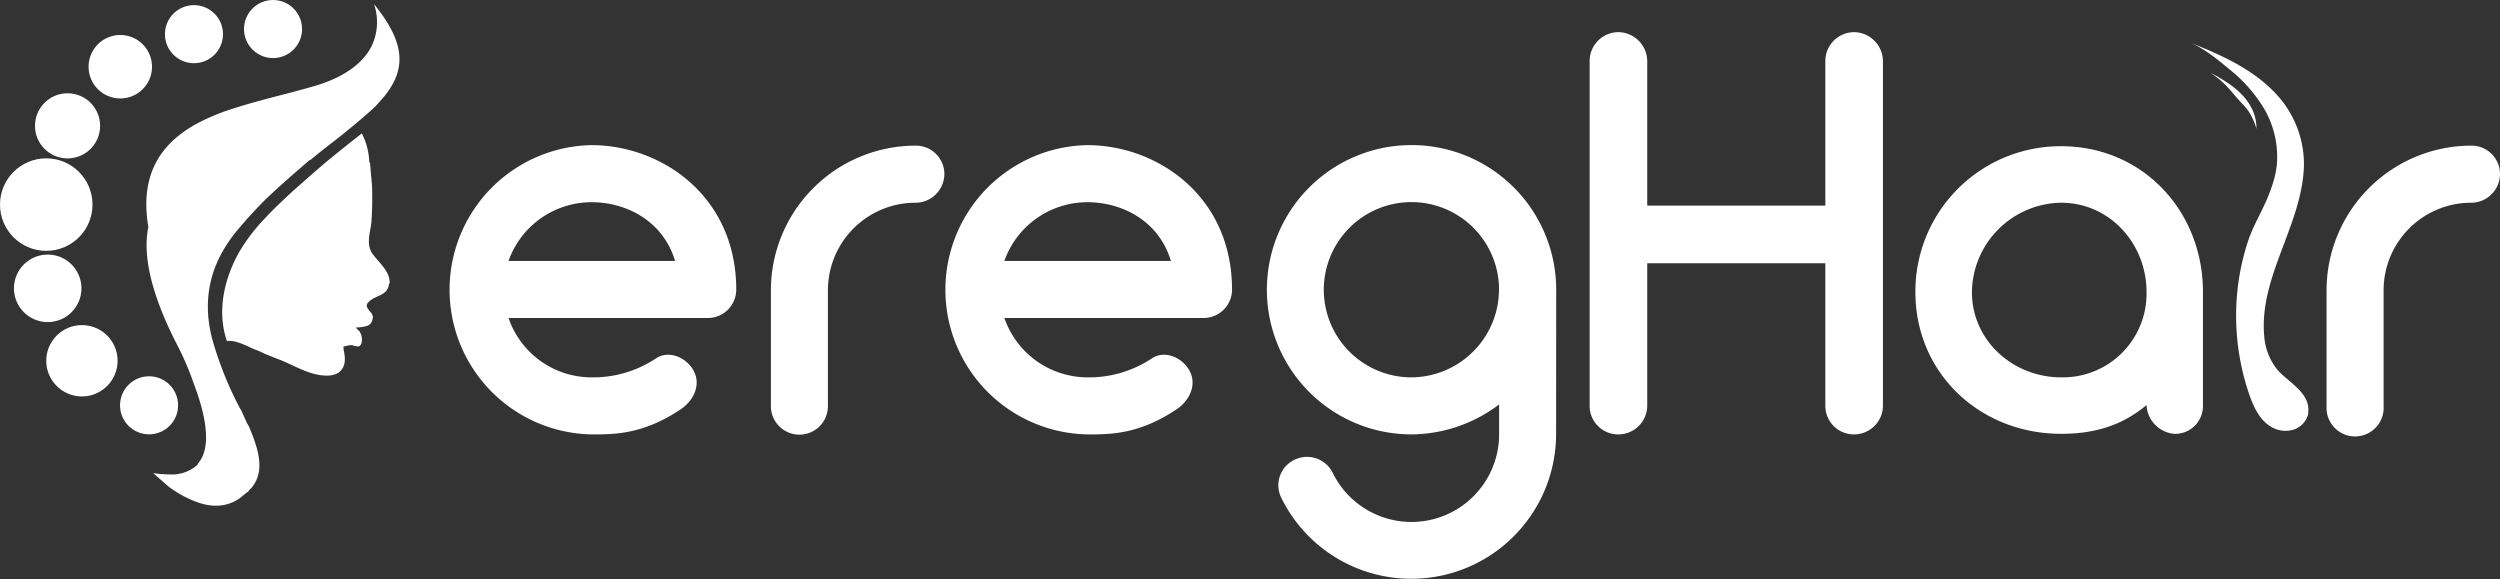 <svg xmlns="http://www.w3.org/2000/svg" viewBox="0 0 482.17 111.68"><rect x="0" y="0" width="482.17" height="111.68" fill="#333333" stroke="none"/><defs><style>.cls-1{fill:#fff;}</style></defs><title>Asset 2</title><g id="Layer_2" data-name="Layer 2"><g id="Layer_1-2" data-name="Layer 1"><circle class="cls-1" cx="9.2" cy="55.61" r="6.51"/><circle class="cls-1" cx="52.66" cy="5.6" r="5.6"/><circle class="cls-1" cx="37.41" cy="6.59" r="5.6"/><circle class="cls-1" cx="23.2" cy="12.87" r="6.12"/><circle class="cls-1" cx="13.03" cy="24.27" r="6.28"/><circle class="cls-1" cx="8.92" cy="39.46" r="8.92"/><circle class="cls-1" cx="15.8" cy="69.58" r="6.88"/><circle class="cls-1" cx="28.75" cy="78.17" r="5.6"/><path class="cls-1" d="M75.15,54.4a.48.48,0,0,1-.13.39c-.26,2.36-2.75,2.1-4,3.54-.66.65,0,1.3.39,1.82a1.65,1.65,0,0,1,.52,1.05c-.13.65-.26,1.44-1.31,1.7a7.89,7.89,0,0,1-2,.26s.53.66.66.66a3,3,0,0,1,.52,1.83c0,.39-.13,1-.65,1.17a4.62,4.62,0,0,1-1.31-.26,5.53,5.53,0,0,0-1.44.26c-.26,0-.13.26-.13.53s.13.52.13.78c.26,1.44.13,2.88-1.18,3.79a4.31,4.31,0,0,1-2.22.52c-3.14,0-6-1.82-8.89-3-1.05-.39-2-.79-3-1.18A14.55,14.55,0,0,0,49,67.35c-1.44-.66-3.66-1.83-5.23-1.57-2-5.76-.52-12.16,2.49-17.39a36.26,36.26,0,0,1,4.83-6.28c1.7-1.83,3.53-3.53,5.36-5.23,2.36-2.09,4.71-4.18,7.06-6.14,2.1-1.7,4.19-3.4,6.28-5a13.31,13.31,0,0,1,1.44,5.62h.13c.13,1.57.26,3,.39,4.45A65.8,65.8,0,0,1,71.62,43c-.26,2-1.05,4.18.26,6C73.06,50.61,75.15,52.31,75.15,54.4Z"/><path class="cls-1" d="M37.66,95.81c-.39-.3-.75-.6-1.1-.89-.72-.62-1.34-1.2-1.84-1.7Z"/><path class="cls-1" d="M74.23,18.45c-.52.65-1.17,1.31-1.83,2.09-1.56,1.44-3.4,3-5.49,4.71s-4.57,3.53-7.06,5.62h-.13c-2.74,2.35-5.62,4.84-8.63,7.71q-2.36,2.36-4.7,5.1c-6.54,7.45-7.2,14.78-5.5,21.57a68.45,68.45,0,0,0,5.37,13.47c.13.13.13.26.26.39l1.17,2.62c.13.13.13.26.26.39,2.1,4.84,3.14,8.89.53,12a3.51,3.51,0,0,0-.66.78h-.13l-1.43,1.18c-2.88,2-6,1.7-8.9.52a22.07,22.07,0,0,1-4.83-2.74l-3-2.62a20.21,20.21,0,0,0,3.14.26,7.35,7.35,0,0,0,4.7-1.3,3.34,3.34,0,0,0,.79-.66v-.13c2-2.22,2.48-6.8-.79-15.43a56.25,56.25,0,0,0-3.53-8.1c-5-9.94-6.27-17-5.23-22.1a26.58,26.58,0,0,1-.39-4.31c0-7.59,3.79-12.16,9.15-15.3A40.44,40.44,0,0,1,45,20.93c4.83-1.57,10.06-2.74,14.64-4.05,6.93-1.83,10.33-4.84,11.9-7.72A10.72,10.72,0,0,0,72.14.8C78.42,8.51,78.16,13.48,74.23,18.45Z"/><path class="cls-1" d="M142,55.88a5.48,5.48,0,0,1-5.56,5.45H98.08a16.93,16.93,0,0,0,16,11.45,21.79,21.79,0,0,0,12.45-3.67c2.56-1.67,6-.11,7.33,2.55s-.11,5.68-2.66,7.34c-7.34,4.89-13,4.78-17.12,4.78a27.9,27.9,0,0,1,0-55.79C127.53,28,142,37.77,142,55.88Zm-43.9-5.56H130.2C127.86,42.55,120.75,39,114.08,39A17,17,0,0,0,98.08,50.32Z"/><path class="cls-1" d="M182.14,33.54a5.58,5.58,0,0,1-5.56,5.56A16.89,16.89,0,0,0,159.68,56V78.33a5.5,5.5,0,1,1-11,0V56a27.93,27.93,0,0,1,27.9-27.91A5.49,5.49,0,0,1,182.14,33.54Z"/><path class="cls-1" d="M237.62,55.88a5.49,5.49,0,0,1-5.56,5.45H193.71a17,17,0,0,0,16,11.45,21.8,21.8,0,0,0,12.46-3.67c2.55-1.67,6-.11,7.33,2.55s-.11,5.68-2.66,7.34c-7.34,4.89-13,4.78-17.13,4.78a27.9,27.9,0,0,1,0-55.79C223.16,28,237.62,37.77,237.62,55.88Zm-43.91-5.56h32.12C223.5,42.55,216.38,39,209.71,39A17,17,0,0,0,193.71,50.32Z"/><path class="cls-1" d="M300.12,83.78a27.93,27.93,0,0,1-53,12.23,5.44,5.44,0,0,1,2.56-7.34A5.51,5.51,0,0,1,257,91.12a16.91,16.91,0,0,0,32.13-7V78a28.23,28.23,0,0,1-16.89,5.78,27.9,27.9,0,1,1,27.9-27.9Zm-11-27.9a16.9,16.9,0,1,0-16.89,16.9A17,17,0,0,0,289.11,55.88Z"/><path class="cls-1" d="M363.16,11.76V78.22a5.57,5.57,0,0,1-5.56,5.56,5.5,5.5,0,0,1-5.55-5.56V50.77H317.7V78.22a5.57,5.57,0,0,1-5.55,5.56,5.5,5.5,0,0,1-5.56-5.56V11.76a5.57,5.57,0,0,1,5.56-5.56,5.64,5.64,0,0,1,5.55,5.56V39.65h34.35V11.76A5.57,5.57,0,0,1,357.6,6.2,5.64,5.64,0,0,1,363.16,11.76Z"/><path class="cls-1" d="M424.88,56.33V78.12a5.36,5.36,0,0,1-5.55,5.55A5.85,5.85,0,0,1,414,78.12c-4.78,4-10.12,5.55-16.46,5.55-15.66,0-28.12-11.67-28.12-27.34A28,28,0,0,1,397.54,28.2C413.22,28.2,424.88,40.66,424.88,56.33Zm-10.88,0c0-9.34-7.12-17.23-16.46-17.23a17.46,17.46,0,0,0-17.22,17.23c0,9.33,7.89,16.45,17.22,16.45A16.15,16.15,0,0,0,414,56.33Z"/><path class="cls-1" d="M482.17,33.54a5.57,5.57,0,0,1-5.55,5.56A16.89,16.89,0,0,0,459.72,56V78.33a5.51,5.51,0,1,1-11,0V56a27.93,27.93,0,0,1,27.91-27.91A5.48,5.48,0,0,1,482.17,33.54Z"/><path class="cls-1" d="M445.14,80a4.28,4.28,0,0,1-2.7,2.84,5.43,5.43,0,0,1-4.57-.62c-2.12-1.33-3.23-3.77-4.05-6.12a46.71,46.71,0,0,1-2.31-19.87,45.38,45.38,0,0,1,2.13-9.91c1.06-3.12,2.85-5.89,4-8.92a30.64,30.64,0,0,0,1-3,17.51,17.51,0,0,0,.48-2.5,18.36,18.36,0,0,0-2.84-11.58,28.58,28.58,0,0,0-6.12-6.81c-2.25-1.86-5.06-4.22-7.79-5.3,5.95,2.34,12.23,5.15,16.63,9.93a19.86,19.86,0,0,1,5.36,13.51c-.16,11.44-8.64,21.52-7.68,33a11.78,11.78,0,0,0,2.47,6.56c2,2.4,6.3,4.41,6.05,8.07A3.11,3.11,0,0,1,445.14,80Z"/><path class="cls-1" d="M435.19,24.84a11.47,11.47,0,0,0-1.51-3.37c-.68-1-1.55-1.77-2.32-2.67s-1.48-1.78-2.31-2.58a18.87,18.87,0,0,0-2.7-2.17,27.83,27.83,0,0,1,3.08,1.8C432.56,17.85,435.27,20.88,435.19,24.84Z"/></g></g></svg>